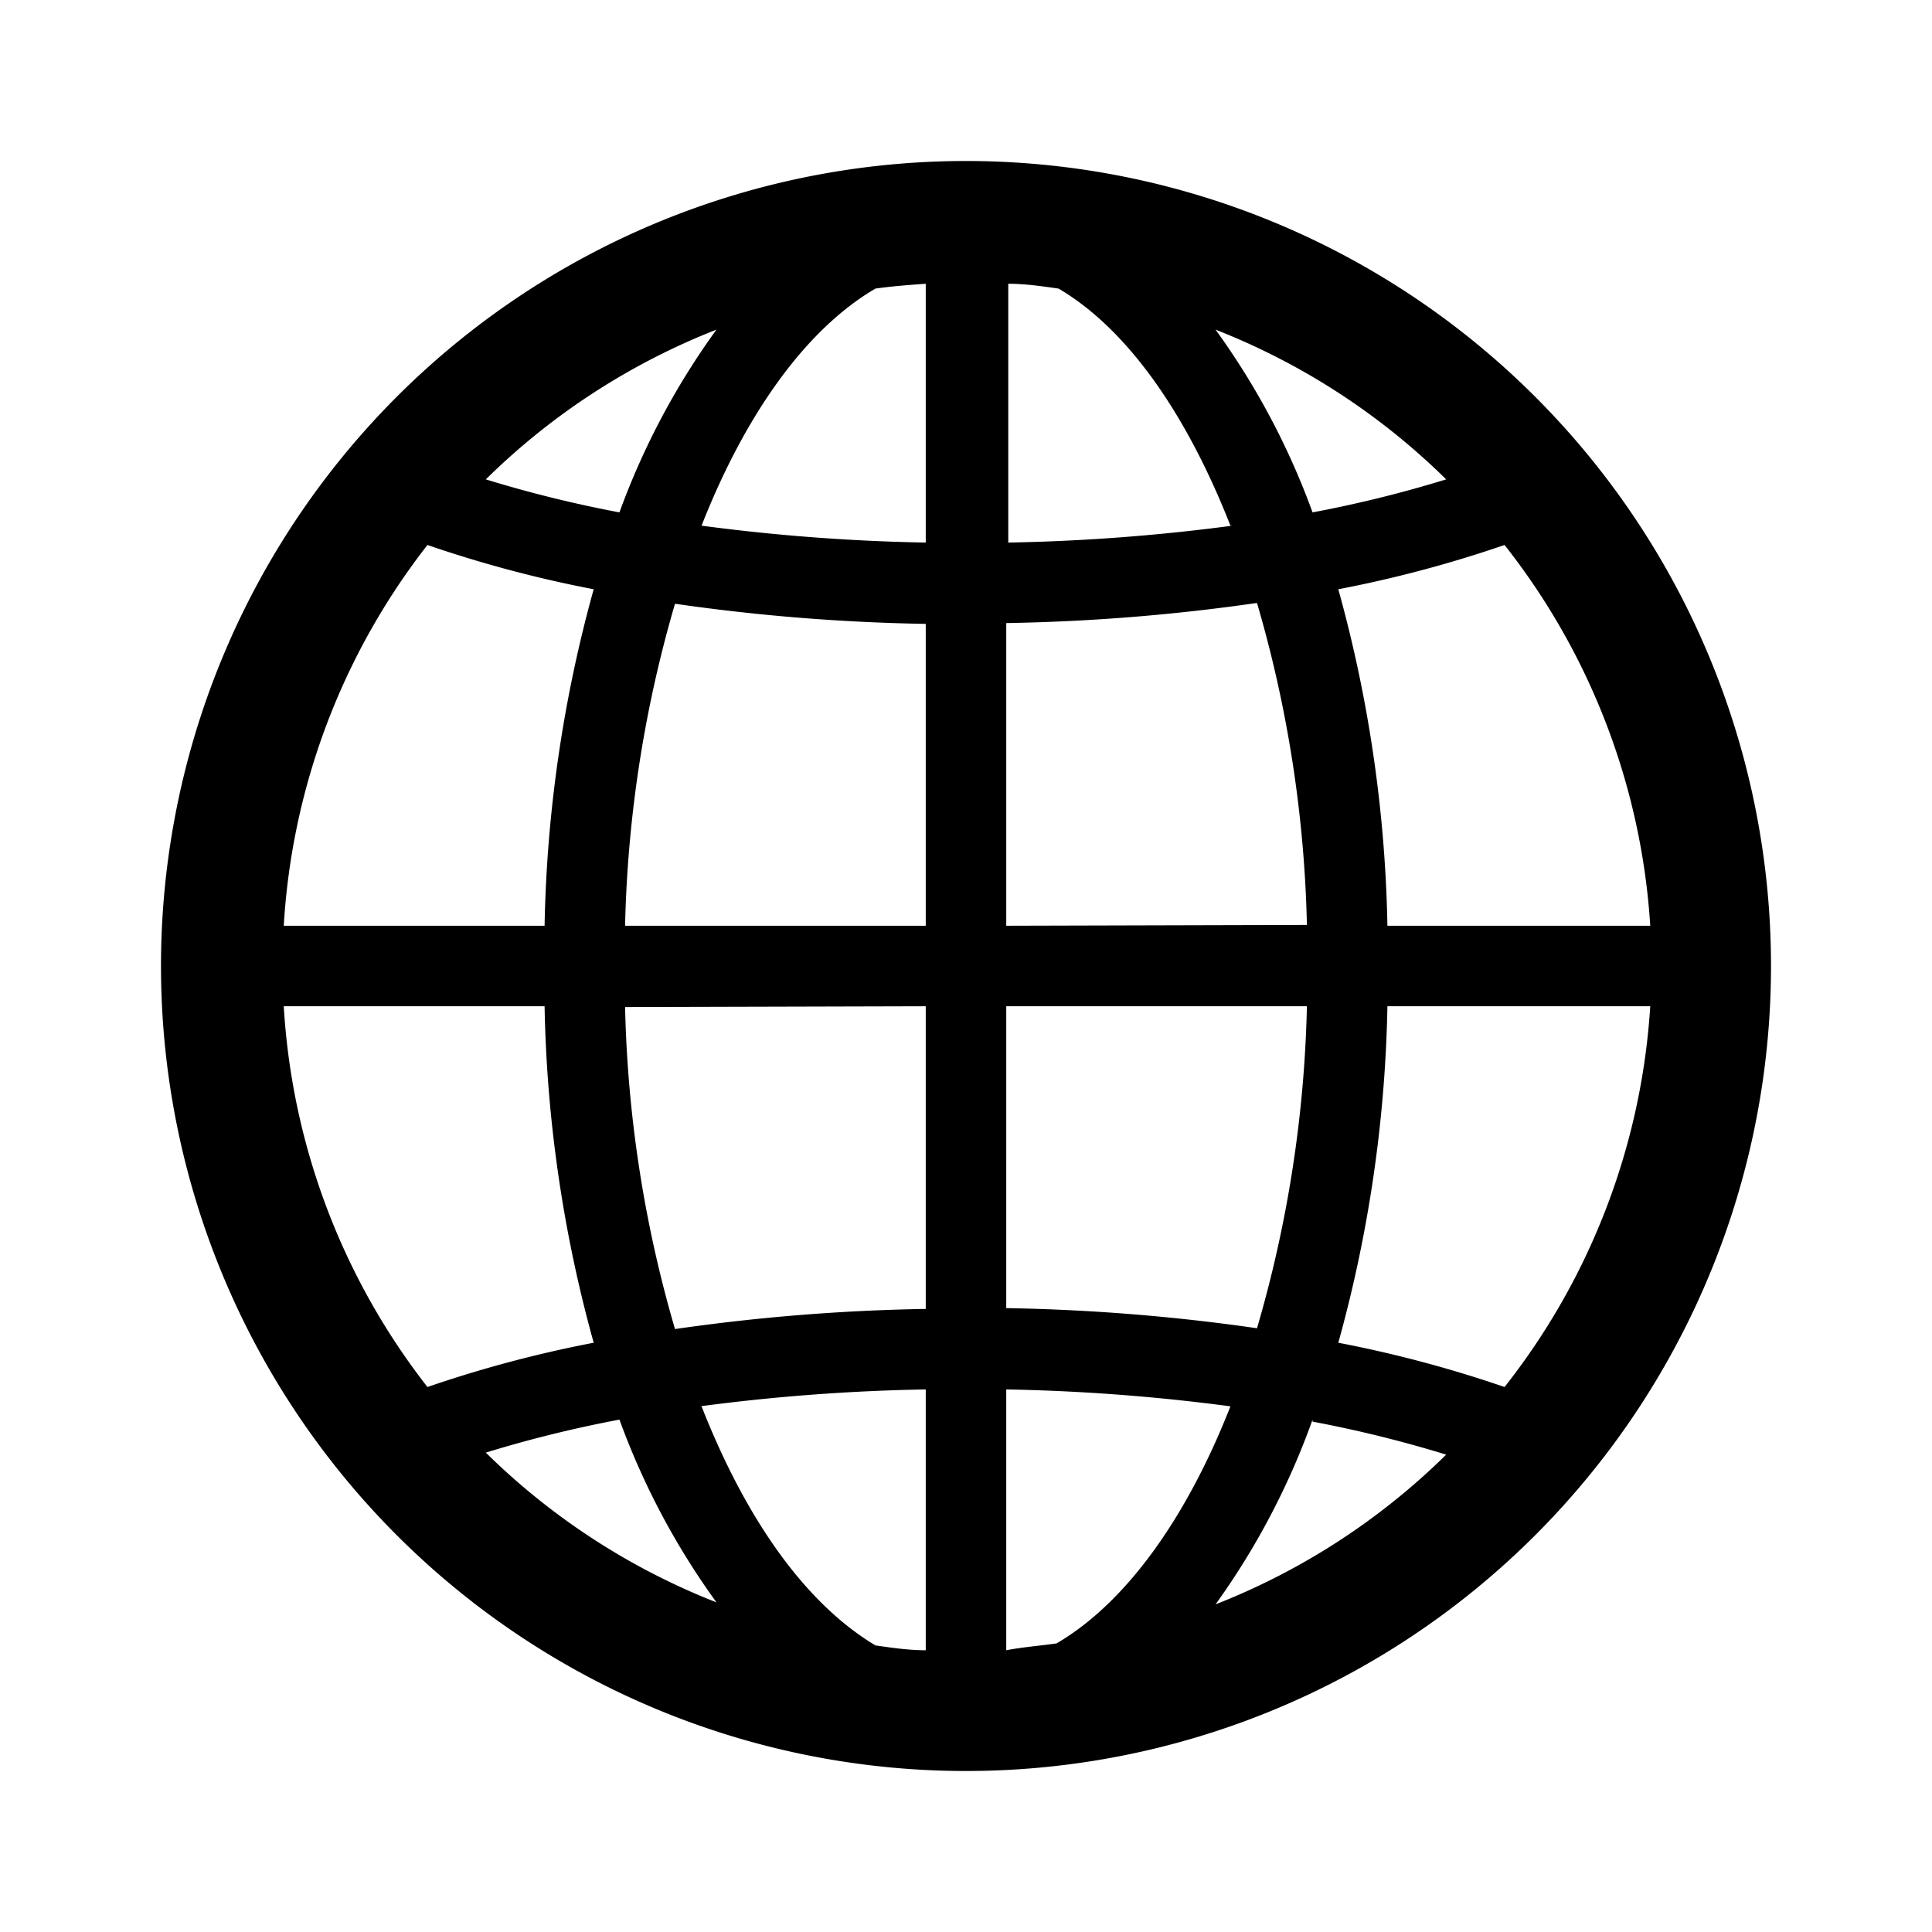 <svg xmlns="http://www.w3.org/2000/svg" viewBox="0 0 48 48" aria-hidden="true"><path d="M24 4a20 20 0 1020 20A20 20 0 0024 4zm13.38 30.46a30.11 30.11 0 00-4.13-1.1A33.53 33.53 0 0034.47 25H41a17 17 0 01-3.62 9.46zM7.05 25h6.48a33.53 33.53 0 001.22 8.36 30.11 30.11 0 00-4.13 1.1A17 17 0 017.05 25zm3.57-11.46a30.11 30.11 0 004.13 1.1A33.53 33.53 0 0013.53 23H7.05a17 17 0 013.57-9.46zm20-.48a48.85 48.85 0 01-5.57.42V7.05c.42 0 .83.06 1.25.12 1.7 1 3.17 3.09 4.27 5.89zm-.42-4.87a17 17 0 015.73 3.72 30.42 30.42 0 01-3.32.82 18.49 18.49 0 00-2.41-4.54zM23 23h-7.47a30.92 30.92 0 011.24-8 49.28 49.28 0 006.23.5zm0 2v7.52a49.28 49.28 0 00-6.23.5 30.92 30.92 0 01-1.24-8zm2 0h7.47a30.92 30.92 0 01-1.24 8 49.28 49.28 0 00-6.23-.5zm0-2v-7.52a49.28 49.28 0 006.23-.5 30.92 30.92 0 011.24 8zM23 7.05v6.43a48.85 48.85 0 01-5.57-.42c1.1-2.8 2.61-4.89 4.32-5.89.42-.06.83-.09 1.25-.12zm-7.61 5.68a30.42 30.42 0 01-3.32-.82 17 17 0 015.73-3.72 18.49 18.49 0 00-2.41 4.54zm0 22.54a18.49 18.49 0 002.41 4.54 17 17 0 01-5.73-3.72 30.42 30.42 0 013.32-.82zm2-.33a48.85 48.85 0 015.61-.42V41c-.42 0-.83-.06-1.25-.12-1.75-1.05-3.22-3.14-4.32-5.94zM25 41v-6.48a48.85 48.85 0 015.57.42c-1.1 2.8-2.61 4.89-4.32 5.89-.42.06-.83.09-1.25.17zm7.61-5.68a30.42 30.42 0 013.32.82 17 17 0 01-5.73 3.72 18.49 18.49 0 002.41-4.59zM34.47 23a33.53 33.53 0 00-1.22-8.36 30.11 30.11 0 004.13-1.1A17 17 0 0141 23z"/></svg>